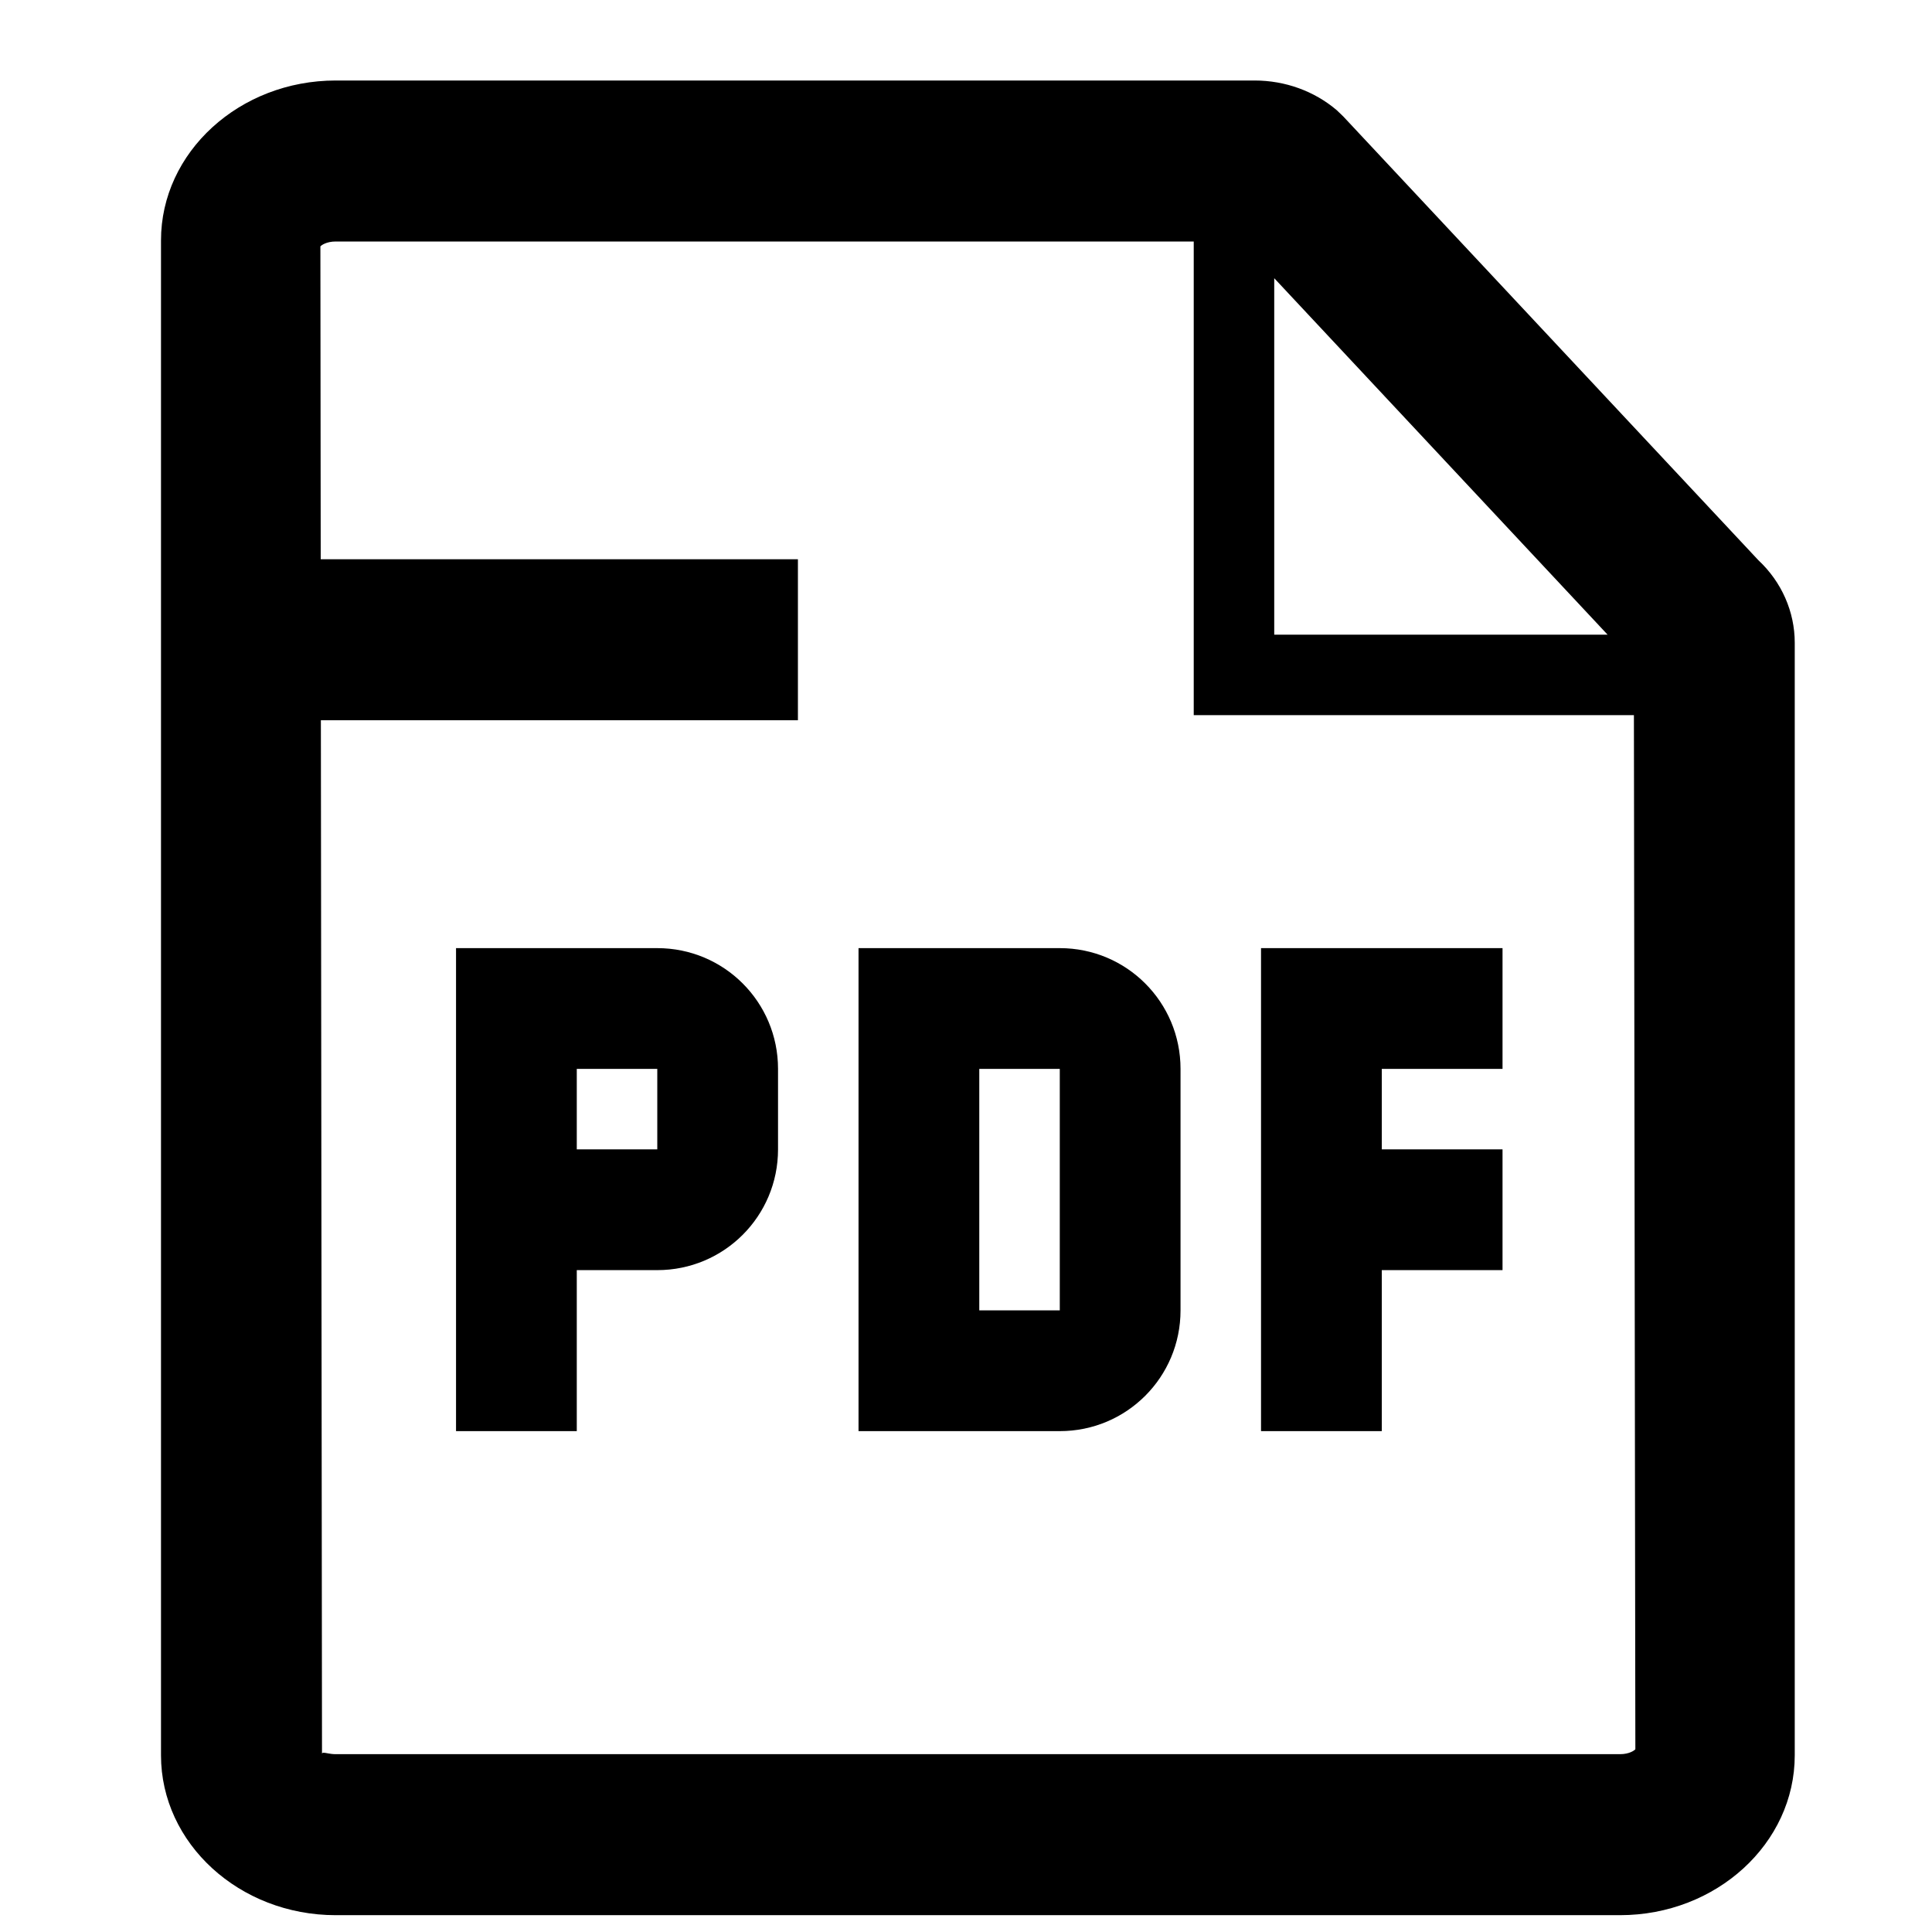 <svg id="file--pdf" xmlns="http://www.w3.org/2000/svg" viewBox="0 0 24 24"><path  d="M15.585 1c.38 0 .743.132 1.022.37l.08.077 5.157 5.513c.288.269.451.639.451 1.025v13.82c0 1.095-.974 1.986-2.171 1.986H4.171C2.974 23.791 2 22.9 2 21.805V2.986C2 1.891 2.974 1 4.171 1zm-.756 2H4.171c-.118 0-.181.048-.191.061l.004 3.886h5.928v2H3.986L4 21.785c.002-.009.009-.012.021-.012.027 0 .079.018.15.018h15.953c.118 0 .181-.048.191-.061l-.018-12.846h-5.468V3zm-6.664 8.778c.83 0 1.5.67 1.5 1.5v1c0 .83-.67 1.5-1.5 1.5h-1v2h-1.5v-6zm5 0c.83 0 1.5.67 1.5 1.5v3c0 .83-.67 1.5-1.5 1.5h-2.5v-6zm5.5 0v1.5h-1.5v1h1.5v1.5h-1.5v2h-1.5v-6h3zm-5.5 1.5h-1v3h1v-3zm-5 0h-1v1h1v-1zm7.664-9.822v4.428h4.141l-4.141-4.428z"/></svg>
